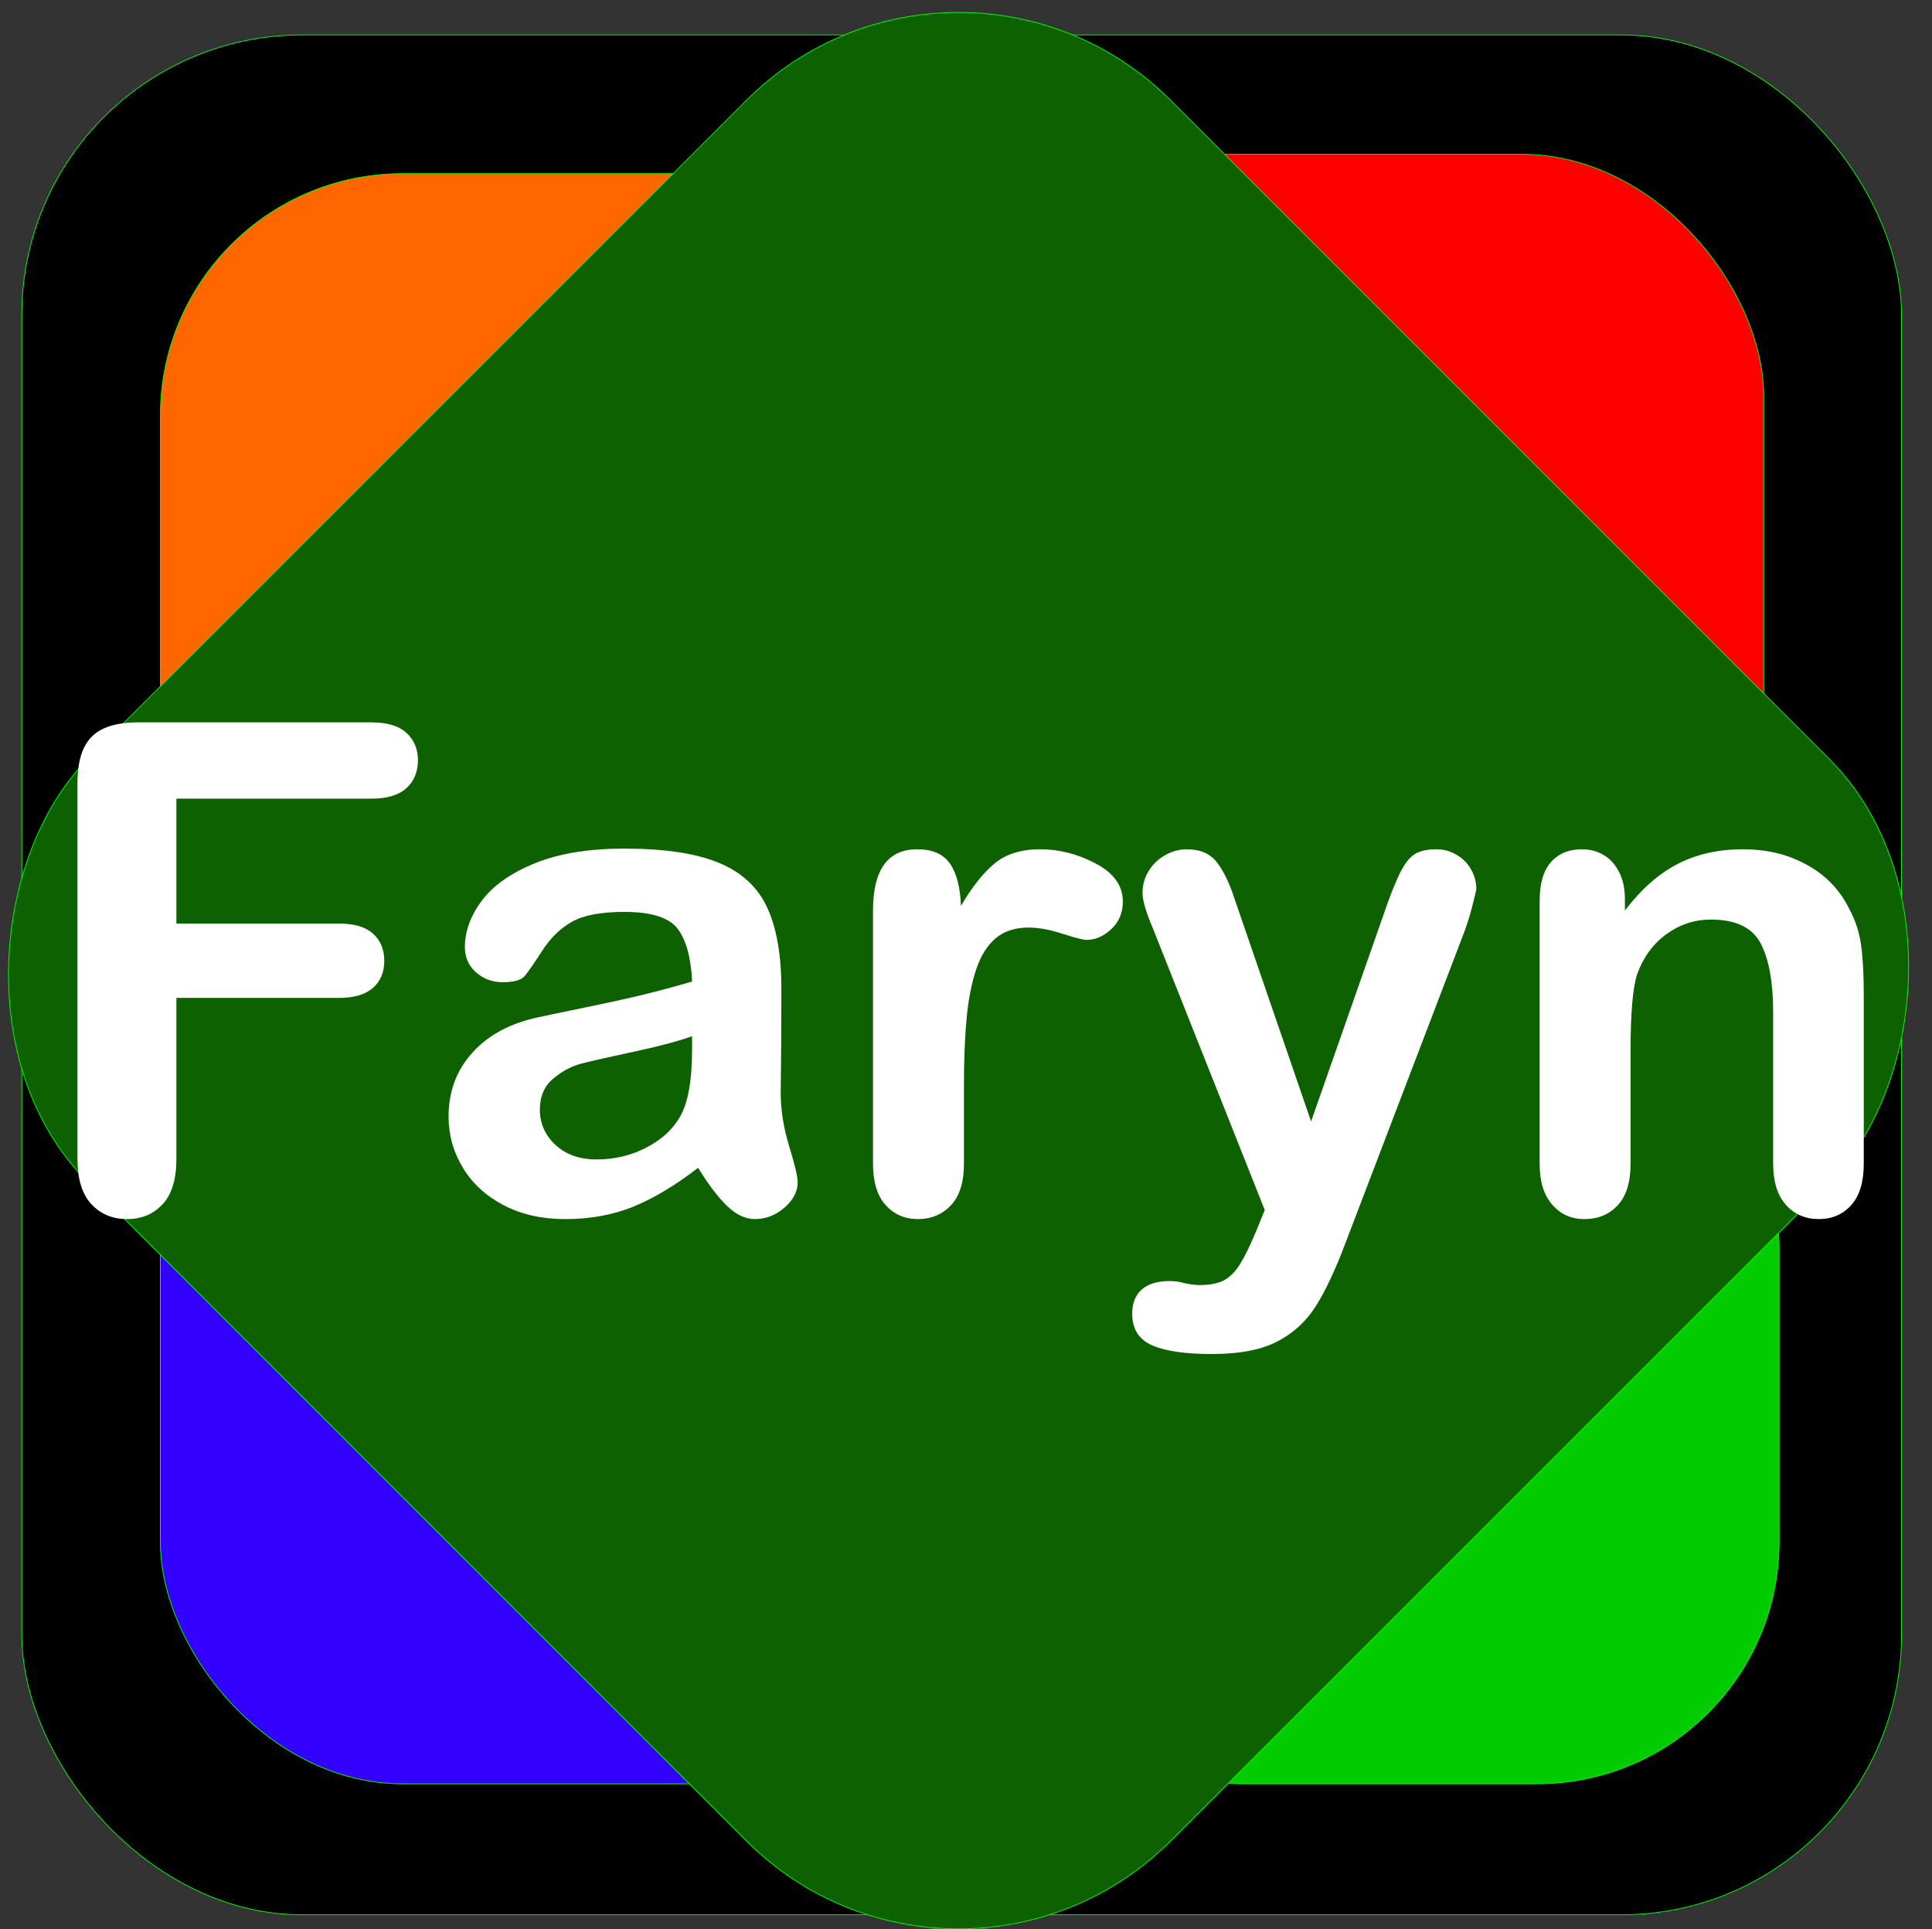 <?xml version="1.0" encoding="UTF-8"?><svg xmlns="http://www.w3.org/2000/svg" viewBox="0 0 2551.36 2547.56"><rect x="0" y="0" width="2551.36" height="2547.56" fill="#333333" stroke="none"/><g id="a"><rect x="28.76" y="46.14" width="2482.36" height="2482.36" rx="370.12" ry="370.12" style="stroke:#00ff04; stroke-miterlimit:10;"/></g><g id="b"><rect x="211.76" y="229.32" width="1029.21" height="1029.21" rx="319.77" ry="319.77" style="fill:#f60; stroke:#00ff04; stroke-miterlimit:10;"/></g><g id="c"><rect x="1299.91" y="203.71" width="1029.21" height="1029.21" rx="319.77" ry="319.77" style="fill:red; stroke:#00ff04; stroke-miterlimit:10;"/></g><g id="d"><rect x="1320.21" y="1326.32" width="1029.21" height="1029.21" rx="319.77" ry="319.77" style="fill:#0c0; stroke:#00ff04; stroke-miterlimit:10;"/></g><g id="e"><rect x="211.76" y="1326.32" width="1029.21" height="1029.21" rx="319.77" ry="319.77" style="fill:#30f; stroke:#00ff04; stroke-miterlimit:10;"/></g><g id="f"><rect x="255.13" y="271.01" width="2021.41" height="2021.41" rx="395.98" ry="395.98" transform="translate(1277.07 -519.67) rotate(45)" style="fill:#0e6100; stroke:#00ff04; stroke-miterlimit:10;"/></g><g id="g"><g><path d="M490.31,1054.61H232.95v164.98h215.13c19.94,0,34.82,4.48,44.65,13.42,9.82,8.95,14.74,20.9,14.74,35.86s-4.99,26.84-14.96,35.64c-9.97,8.8-24.79,13.2-44.43,13.2H232.95v212.49c0,26.99-6.09,47-18.26,60.05-12.17,13.05-27.79,19.58-46.85,19.58s-35.13-6.6-47.29-19.8c-12.17-13.2-18.26-33.14-18.26-59.83v-496.25c0-18.77,2.78-34.1,8.36-45.97,5.57-11.88,14.3-20.53,26.18-25.96,11.88-5.42,27.06-8.14,45.53-8.14H490.31c20.82,0,36.29,4.62,46.41,13.86,10.12,9.24,15.18,21.34,15.18,36.29s-5.06,27.5-15.18,36.74c-10.12,9.24-25.59,13.86-46.41,13.86Z" style="fill:#fff;"/><path d="M921.89,1542.06c-29.04,22.59-57.12,39.53-84.25,50.81-27.13,11.29-57.56,16.94-91.29,16.94-30.8,0-57.85-6.09-81.17-18.26-23.32-12.17-41.29-28.67-53.89-49.49-12.61-20.82-18.92-43.4-18.92-67.75,0-32.84,10.41-60.86,31.24-84.03,20.82-23.17,49.42-38.71,85.79-46.63,7.62-1.76,26.54-5.72,56.75-11.88,30.2-6.16,56.09-11.8,77.65-16.94,21.56-5.13,44.94-11.36,70.17-18.7-1.47-31.68-7.85-54.92-19.14-69.73-11.29-14.81-34.69-22.22-70.17-22.22-30.51,0-53.45,4.25-68.85,12.76-15.4,8.51-28.6,21.27-39.59,38.27-11,17.01-18.77,28.23-23.32,33.66-4.55,5.43-14.3,8.14-29.26,8.14-13.49,0-25.15-4.32-34.98-12.98-9.83-8.65-14.74-19.72-14.74-33.22,0-21.12,7.48-41.64,22.44-61.59,14.96-19.94,38.27-36.36,69.95-49.27,31.68-12.9,71.12-19.36,118.34-19.36,52.79,0,94.29,6.23,124.5,18.7,30.2,12.47,51.54,32.19,64.01,59.17,12.46,26.99,18.7,62.77,18.7,107.35,0,28.16-.08,52.06-.22,71.71-.15,19.65-.37,41.51-.66,65.55,0,22.59,3.74,46.12,11.22,70.61,7.48,24.49,11.22,40.25,11.22,47.29,0,12.32-5.79,23.54-17.38,33.66-11.59,10.12-24.71,15.18-39.37,15.18-12.32,0-24.49-5.79-36.52-17.38-12.03-11.58-24.79-28.38-38.27-50.37Zm-7.92-173.78c-17.6,6.46-43.19,13.27-76.77,20.46-33.59,7.19-56.83,12.47-69.73,15.84-12.91,3.38-25.23,9.97-36.96,19.8-11.73,9.83-17.6,23.54-17.6,41.13s6.89,33.66,20.68,46.41c13.78,12.76,31.82,19.14,54.11,19.14,23.76,0,45.68-5.2,65.77-15.62,20.09-10.41,34.82-23.83,44.21-40.25,10.85-18.18,16.28-48.1,16.28-89.75v-17.16Z" style="fill:#fff;"/><path d="M1272.97,1436.48v100.31c0,24.35-5.72,42.61-17.16,54.77s-25.96,18.26-43.55,18.26-31.53-6.16-42.67-18.48c-11.15-12.32-16.72-30.5-16.72-54.55v-334.36c0-53.96,19.5-80.95,58.51-80.95,19.94,0,34.32,6.31,43.11,18.92,8.8,12.61,13.64,31.24,14.52,55.87,14.37-24.64,29.11-43.26,44.21-55.87,15.1-12.61,35.26-18.92,60.49-18.92s49.71,6.31,73.47,18.92c23.76,12.61,35.63,29.33,35.63,50.15,0,14.67-5.06,26.77-15.18,36.29-10.12,9.53-21.05,14.3-32.78,14.3-4.4,0-15.03-2.71-31.89-8.14-16.87-5.42-31.75-8.14-44.65-8.14-17.6,0-31.97,4.62-43.12,13.86-11.15,9.24-19.8,22.95-25.96,41.13-6.16,18.19-10.41,39.81-12.76,64.89-2.35,25.08-3.52,55.65-3.52,91.73Z" style="fill:#fff;"/><path d="M1659.23,1624.77l11-26.84-147.82-372.19c-9.09-21.41-13.64-36.96-13.64-46.63,0-10.26,2.64-19.8,7.92-28.6s12.54-15.84,21.78-21.12c9.24-5.28,18.84-7.92,28.82-7.92,17.3,0,30.36,5.5,39.15,16.5,8.8,11,16.57,26.77,23.32,47.29l101.63,295.64,96.35-274.96c7.62-22.29,14.52-39.74,20.68-52.35,6.16-12.61,12.68-21.12,19.58-25.52,6.89-4.4,16.64-6.6,29.26-6.6,9.09,0,17.82,2.42,26.18,7.26,8.36,4.84,14.81,11.37,19.36,19.58,4.54,8.21,6.82,16.87,6.82,25.96-1.17,5.57-3.08,13.49-5.72,23.76-2.64,10.27-5.87,20.68-9.68,31.24l-156.62,410.03c-13.49,36.08-26.69,64.38-39.59,84.91-12.91,20.53-29.99,36.3-51.25,47.29-21.27,11-49.93,16.5-86.01,16.5s-61.59-3.82-79.19-11.44c-17.6-7.63-26.4-21.56-26.4-41.79,0-13.79,4.18-24.42,12.54-31.9,8.36-7.48,20.75-11.22,37.17-11.22,6.45,0,12.76,.88,18.92,2.64,7.62,1.76,14.22,2.64,19.8,2.64,13.78,0,24.64-2.06,32.56-6.16,7.92-4.11,15.03-11.22,21.34-21.34,6.3-10.12,13.56-25.01,21.78-44.65Z" style="fill:#fff;"/><path d="M2145.81,1187.91v14.52c21.12-27.86,44.21-48.32,69.29-61.37,25.08-13.05,53.89-19.58,86.45-19.58s59.98,6.89,84.91,20.68c24.93,13.79,43.55,33.29,55.87,58.51,7.92,14.67,13.05,30.51,15.4,47.51,2.34,17.01,3.52,38.72,3.52,65.11v223.49c0,24.05-5.5,42.23-16.5,54.55-11,12.32-25.3,18.48-42.89,18.48s-32.41-6.31-43.55-18.92c-11.15-12.61-16.72-30.64-16.72-54.11v-200.17c0-39.59-5.5-69.88-16.5-90.85-11-20.97-32.93-31.46-65.77-31.46-21.41,0-40.92,6.38-58.51,19.14-17.6,12.76-30.51,30.29-38.71,52.57-5.87,17.89-8.8,51.33-8.8,100.31v150.46c0,24.35-5.65,42.61-16.94,54.77-11.29,12.17-25.89,18.26-43.77,18.26s-31.53-6.31-42.67-18.92c-11.15-12.61-16.72-30.64-16.72-54.11v-347.11c0-22.88,4.98-39.96,14.96-51.25,9.97-11.29,23.61-16.94,40.91-16.94,10.56,0,20.09,2.5,28.6,7.48,8.5,4.99,15.32,12.47,20.46,22.44,5.13,9.97,7.7,22.15,7.7,36.52Z" style="fill:#fff;"/></g></g></svg>